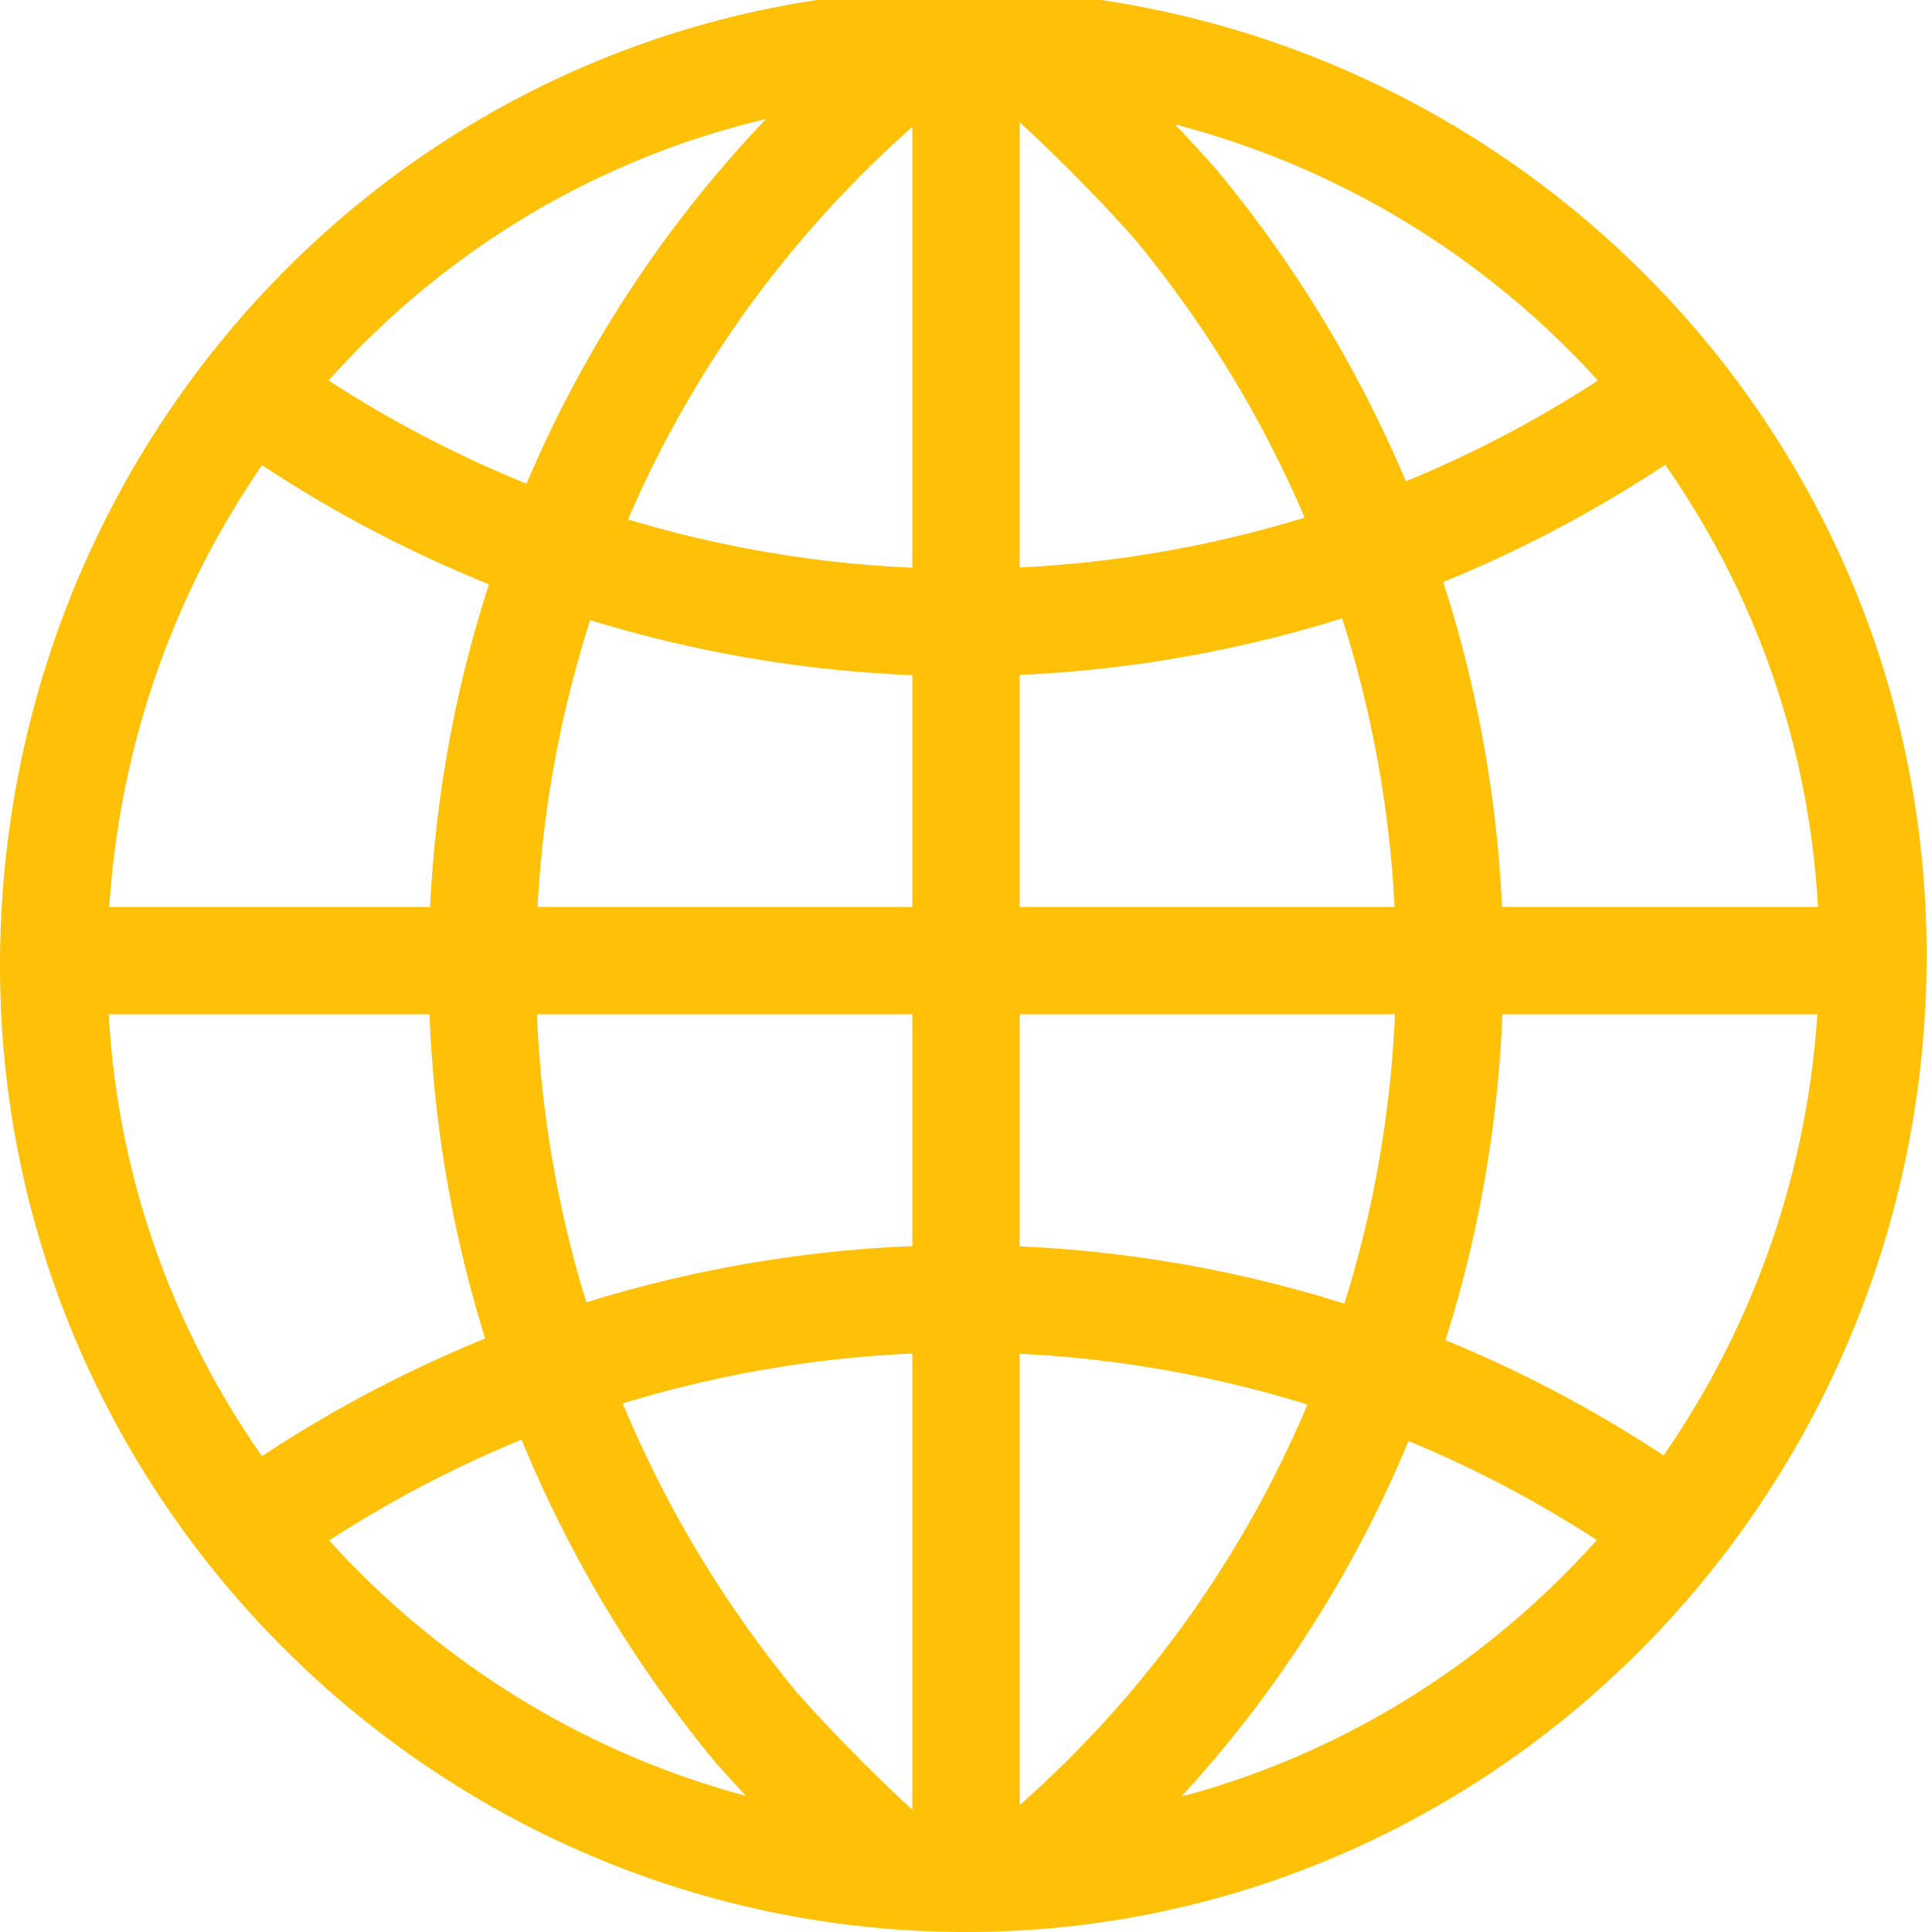 <svg xmlns="http://www.w3.org/2000/svg" xmlns:xlink="http://www.w3.org/1999/xlink" id="Layer_1" width="36" height="36" x="0" y="0" enable-background="new 198 232.5 36 36" version="1.1" viewBox="198 232.5 36 36" xml:space="preserve"><path fill="none" stroke="#ffc107" stroke-width="2" d="M215.9,233.3c-9.4,0-16.9,7.7-16.9,17.2c0,9.4,7.7,17,17,17s16.9-7.7,16.9-17.2c0-9.4-7.6-16.9-16.9-17H215.9	z M216,233.3v34.2 M232.9,250.4H199 M202.8,239.9c7.9,5.6,18.4,5.6,26.3,0 M229.1,260.9c-7.9-5.6-18.4-5.6-26.3,0 M214.7,233.8	c-9.2,7.8-10.3,21.6-2.6,30.9c0.8,0.9,1.7,1.8,2.6,2.6 M217.3,267.2c9.2-7.8,10.3-21.6,2.6-30.9c-0.8-0.9-1.7-1.8-2.6-2.6"/></svg>